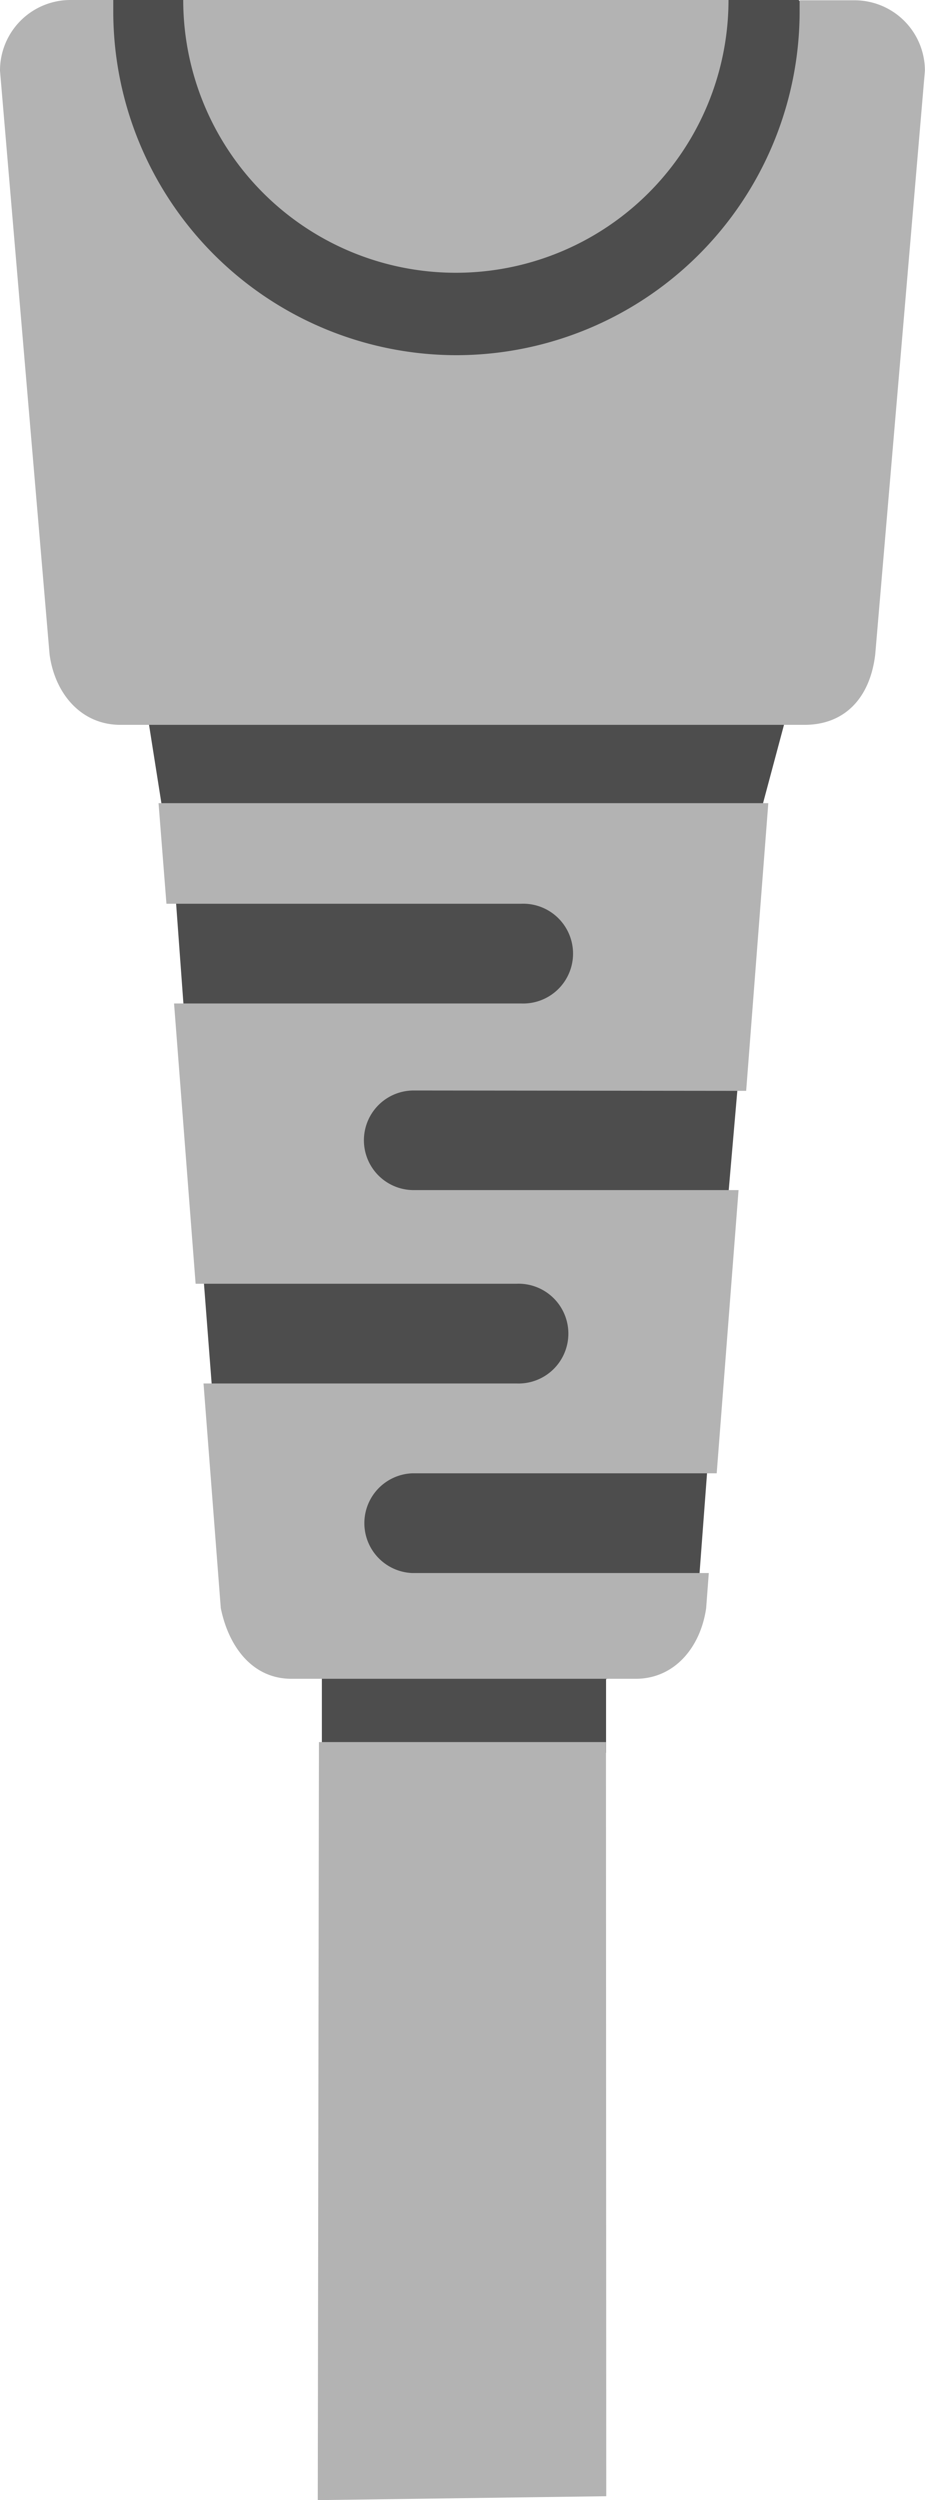<svg data-name="Layer 1" xmlns="http://www.w3.org/2000/svg" width="94.81" height="256"><path fill="#4d4d4d" d="M11.38 0h70.47l5.64 5.64-4.7 38.53-2.43 30.04-2.27 8.48-3.75 43.23-2.82 37.59-9.4 8.45v7.52H32.99v-8.46l-11.28-29.13-.94-12.21-2.82-38.53-2.82-17.85L11.38 0z"/><g fill="#b3b3b3"><path d="M32.57 256l.12-77.62h29.42l.03 77.22-29.57.4zM94.8 7.24L89.71 67c-.54 4.58-3.23 7.22-7.24 7.22H12.33c-4 0-6.71-3.18-7.25-7.22L0 7.24A7.22 7.22 0 0 1 7.24 0h4.37v1.17a35.21 35.21 0 0 0 35.2 35.2A35.22 35.22 0 0 0 81.96 1.2V.03h5.65a7.21 7.21 0 0 1 7.19 7.21z"/><path d="M46.71 27.93A27.94 27.94 0 0 1 18.78 0h55.89a27.94 27.94 0 0 1-27.96 27.93zM42.4 111.66a5.1 5.1 0 1 0 0 10.2h33.3l-2.24 29H42.23a5.11 5.11 0 0 0 0 10.21h30.42l-.27 3.59c-.57 4-3.23 7.24-7.22 7.24H29.87c-4 0-6.44-3.29-7.24-7.24l-1.77-23h32.06a5.11 5.11 0 1 0 0-10.21H20.05l-2.21-28.7H53.4a5.11 5.11 0 1 0 0-10.21H17.06l-.81-10.3h62.5l-2.27 29.46z"/></g></svg>